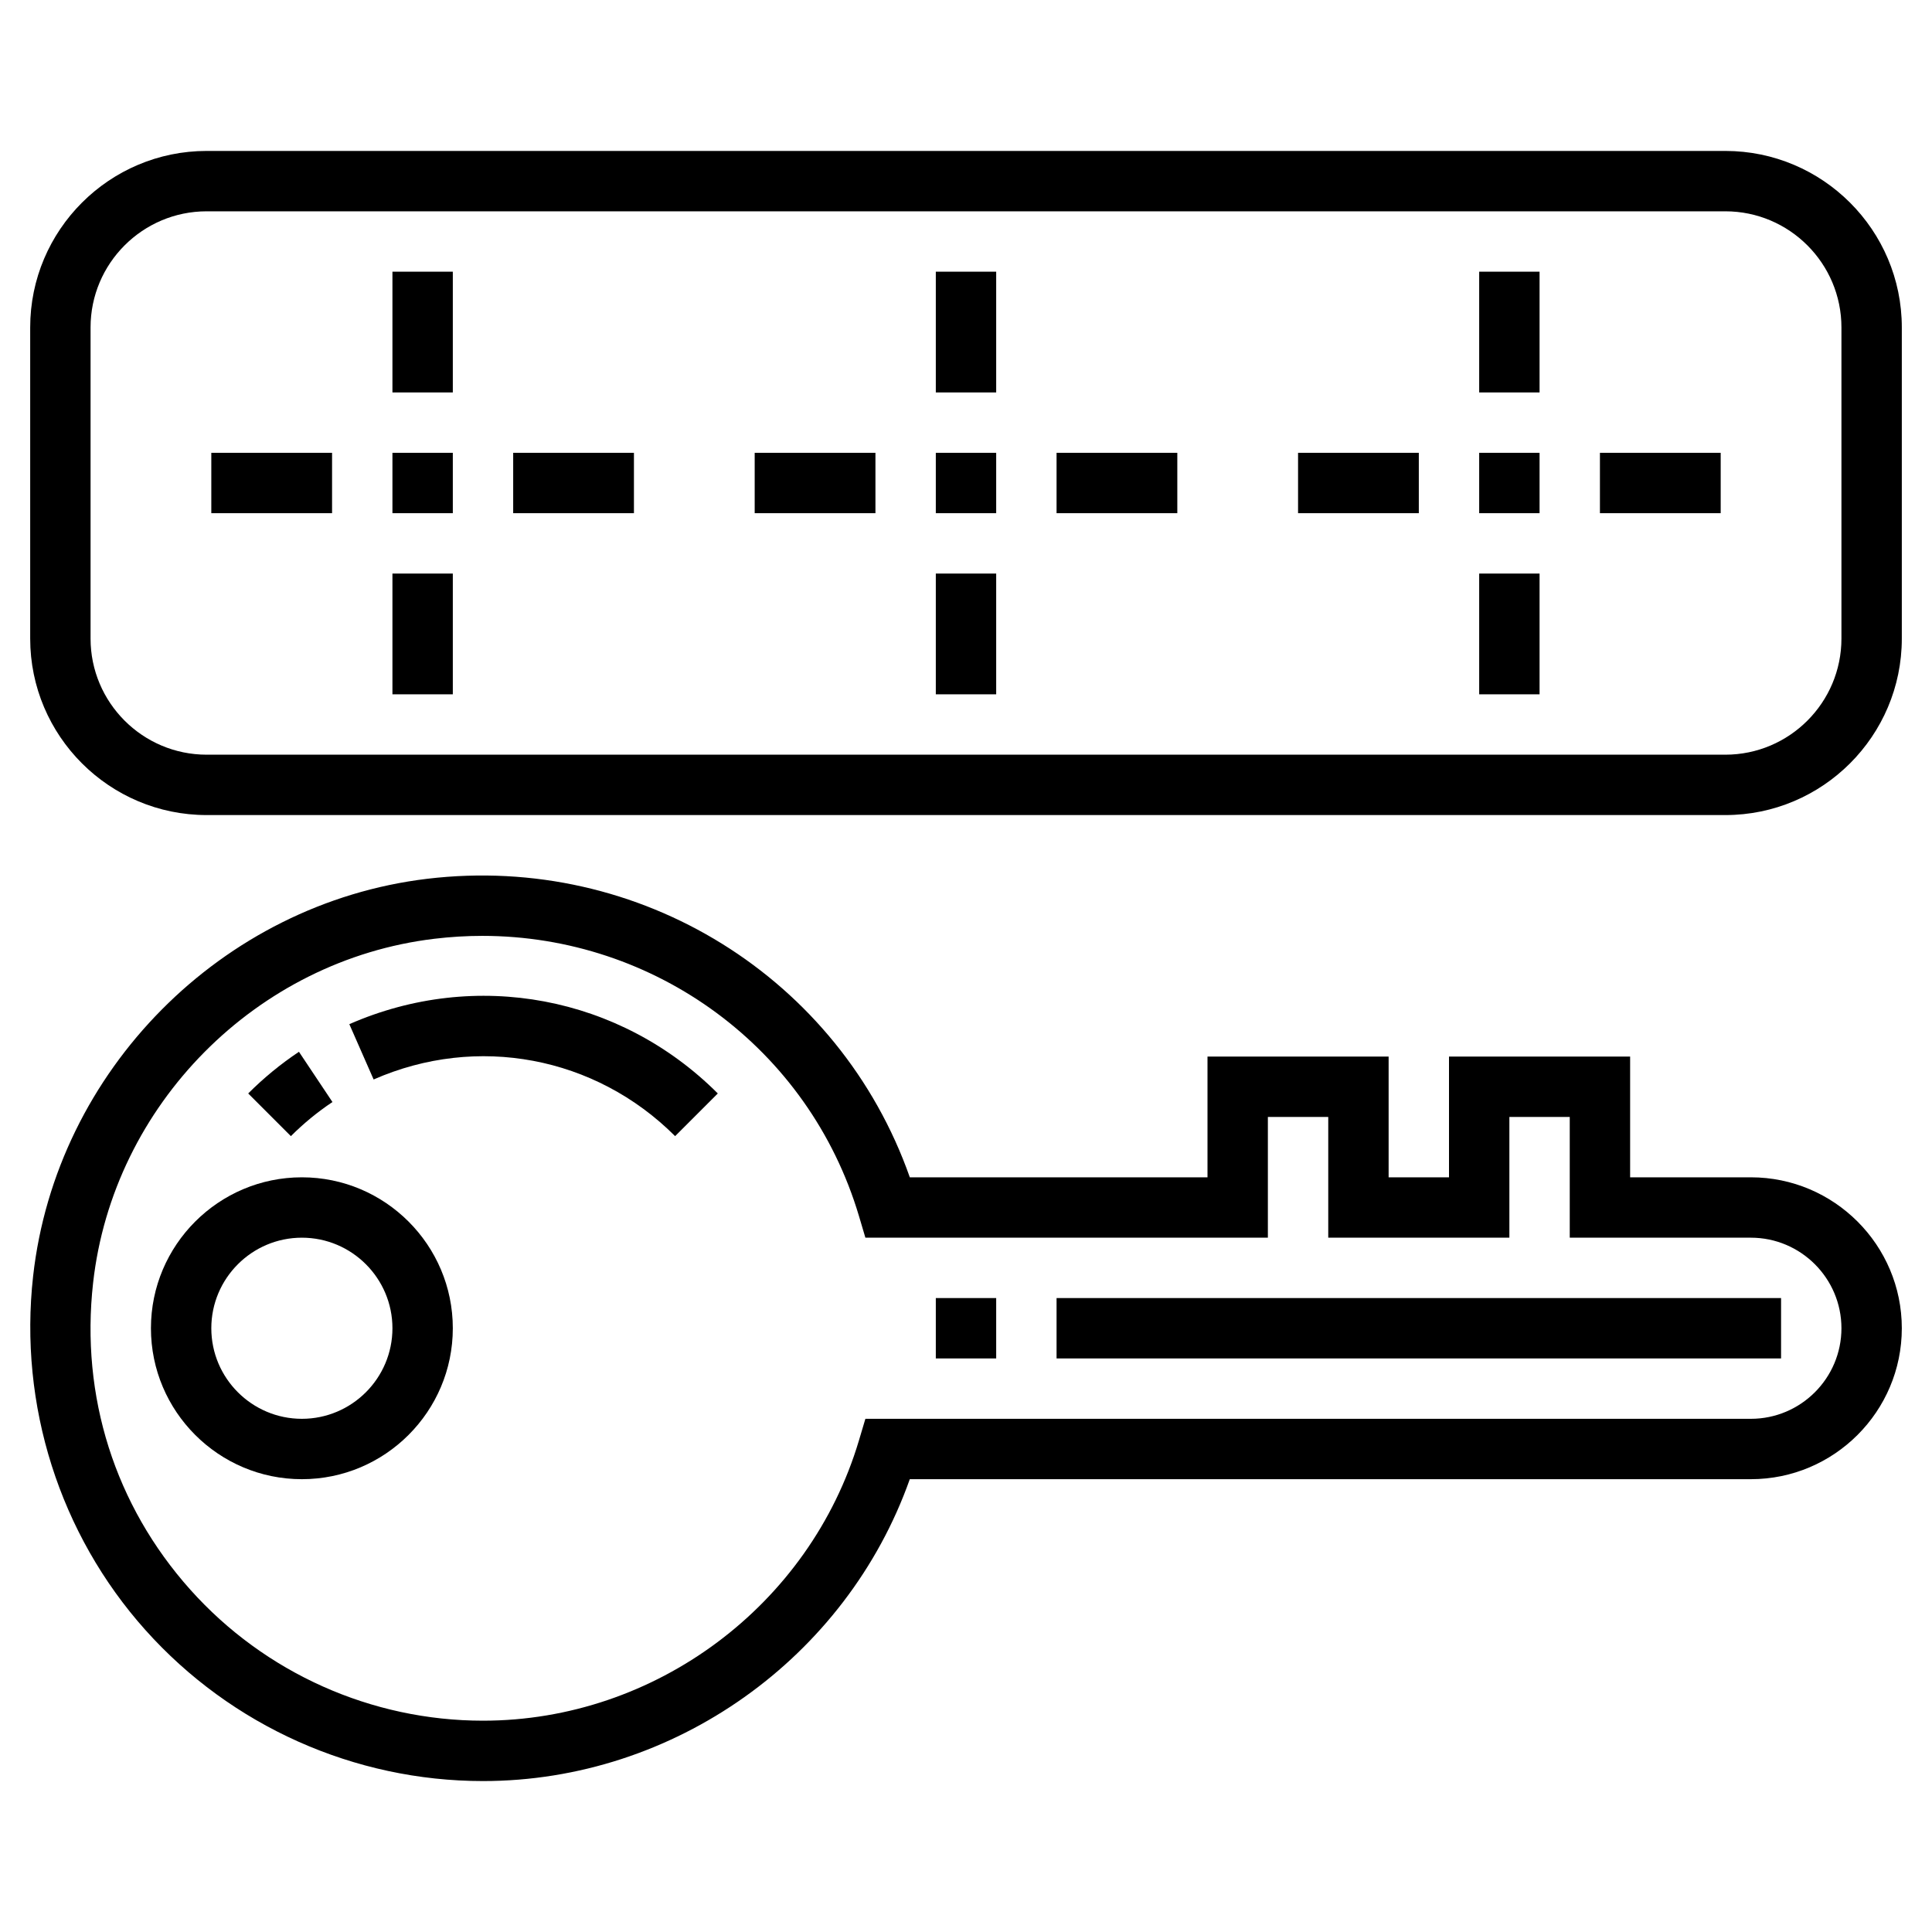 <svg id="Layer_3" enable-background="new 0 0 64 64" height="512" viewBox="0 0 64 64" width="512" xmlns="http://www.w3.org/2000/svg"><path d="m49 9h2v4h-2z"/><path d="m43 15h4v2h-4z"/><path d="m49 19h2v4h-2z"/><path d="m53 15h4v2h-4z"/><path d="m10 39c-2.757 0-5 2.243-5 5s2.243 5 5 5 5-2.243 5-5-2.243-5-5-5zm0 8c-1.654 0-3-1.346-3-3s1.346-3 3-3 3 1.346 3 3-1.346 3-3 3z"/><path d="m58 39h-4v-4h-6v4h-2v-4h-6v4h-9.861c-2.328-6.606-8.935-10.732-15.988-9.889-6.802.816-12.293 6.351-13.054 13.163-.478 4.272.878 8.545 3.72 11.723 2.843 3.18 6.92 5.003 11.183 5.003 6.331 0 12.039-4.076 14.138-10h27.862c2.757 0 5-2.243 5-5s-2.243-5-5-5zm0 8h-29.333l-.213.715c-1.628 5.467-6.75 9.285-12.454 9.285-3.695 0-7.228-1.581-9.693-4.337-2.499-2.794-3.644-6.404-3.223-10.166.66-5.899 5.414-10.694 11.305-11.399.533-.064 1.062-.096 1.587-.096 5.716 0 10.819 3.711 12.479 9.283l.212.715h13.333v-4h2v4h6v-4h2v4h6c1.654 0 3 1.346 3 3s-1.346 3-3 3z"/><path d="m35 43h24v2h-24z"/><path d="m31 43h2v2h-2z"/><path d="m11.572 33.927.805 1.832c3.424-1.505 7.343-.767 9.987 1.877l1.414-1.414c-3.232-3.232-8.023-4.13-12.206-2.295z"/><path d="m11.013 36.506-1.11-1.664c-.602.401-1.167.866-1.681 1.38l1.414 1.414c.421-.421.885-.802 1.377-1.13z"/><path d="m49 15h2v2h-2z"/><path d="m31 9h2v4h-2z"/><path d="m25 15h4v2h-4z"/><path d="m31 19h2v4h-2z"/><path d="m35 15h4v2h-4z"/><path d="m31 15h2v2h-2z"/><path d="m13 9h2v4h-2z"/><path d="m7 15h4v2h-4z"/><path d="m13 19h2v4h-2z"/><path d="m17 15h4v2h-4z"/><path d="m13 15h2v2h-2z"/><path d="m57.154 5h-50.308c-3.223 0-5.846 2.622-5.846 5.846v10.309c0 3.223 2.623 5.845 5.846 5.845h50.309c3.222 0 5.845-2.622 5.845-5.846v-10.308c0-3.224-2.623-5.846-5.846-5.846zm3.846 16.154c0 2.12-1.725 3.846-3.846 3.846h-50.308c-2.121 0-3.846-1.726-3.846-3.846v-10.308c0-2.12 1.725-3.846 3.846-3.846h50.309c2.12 0 3.845 1.726 3.845 3.846z"/></svg>